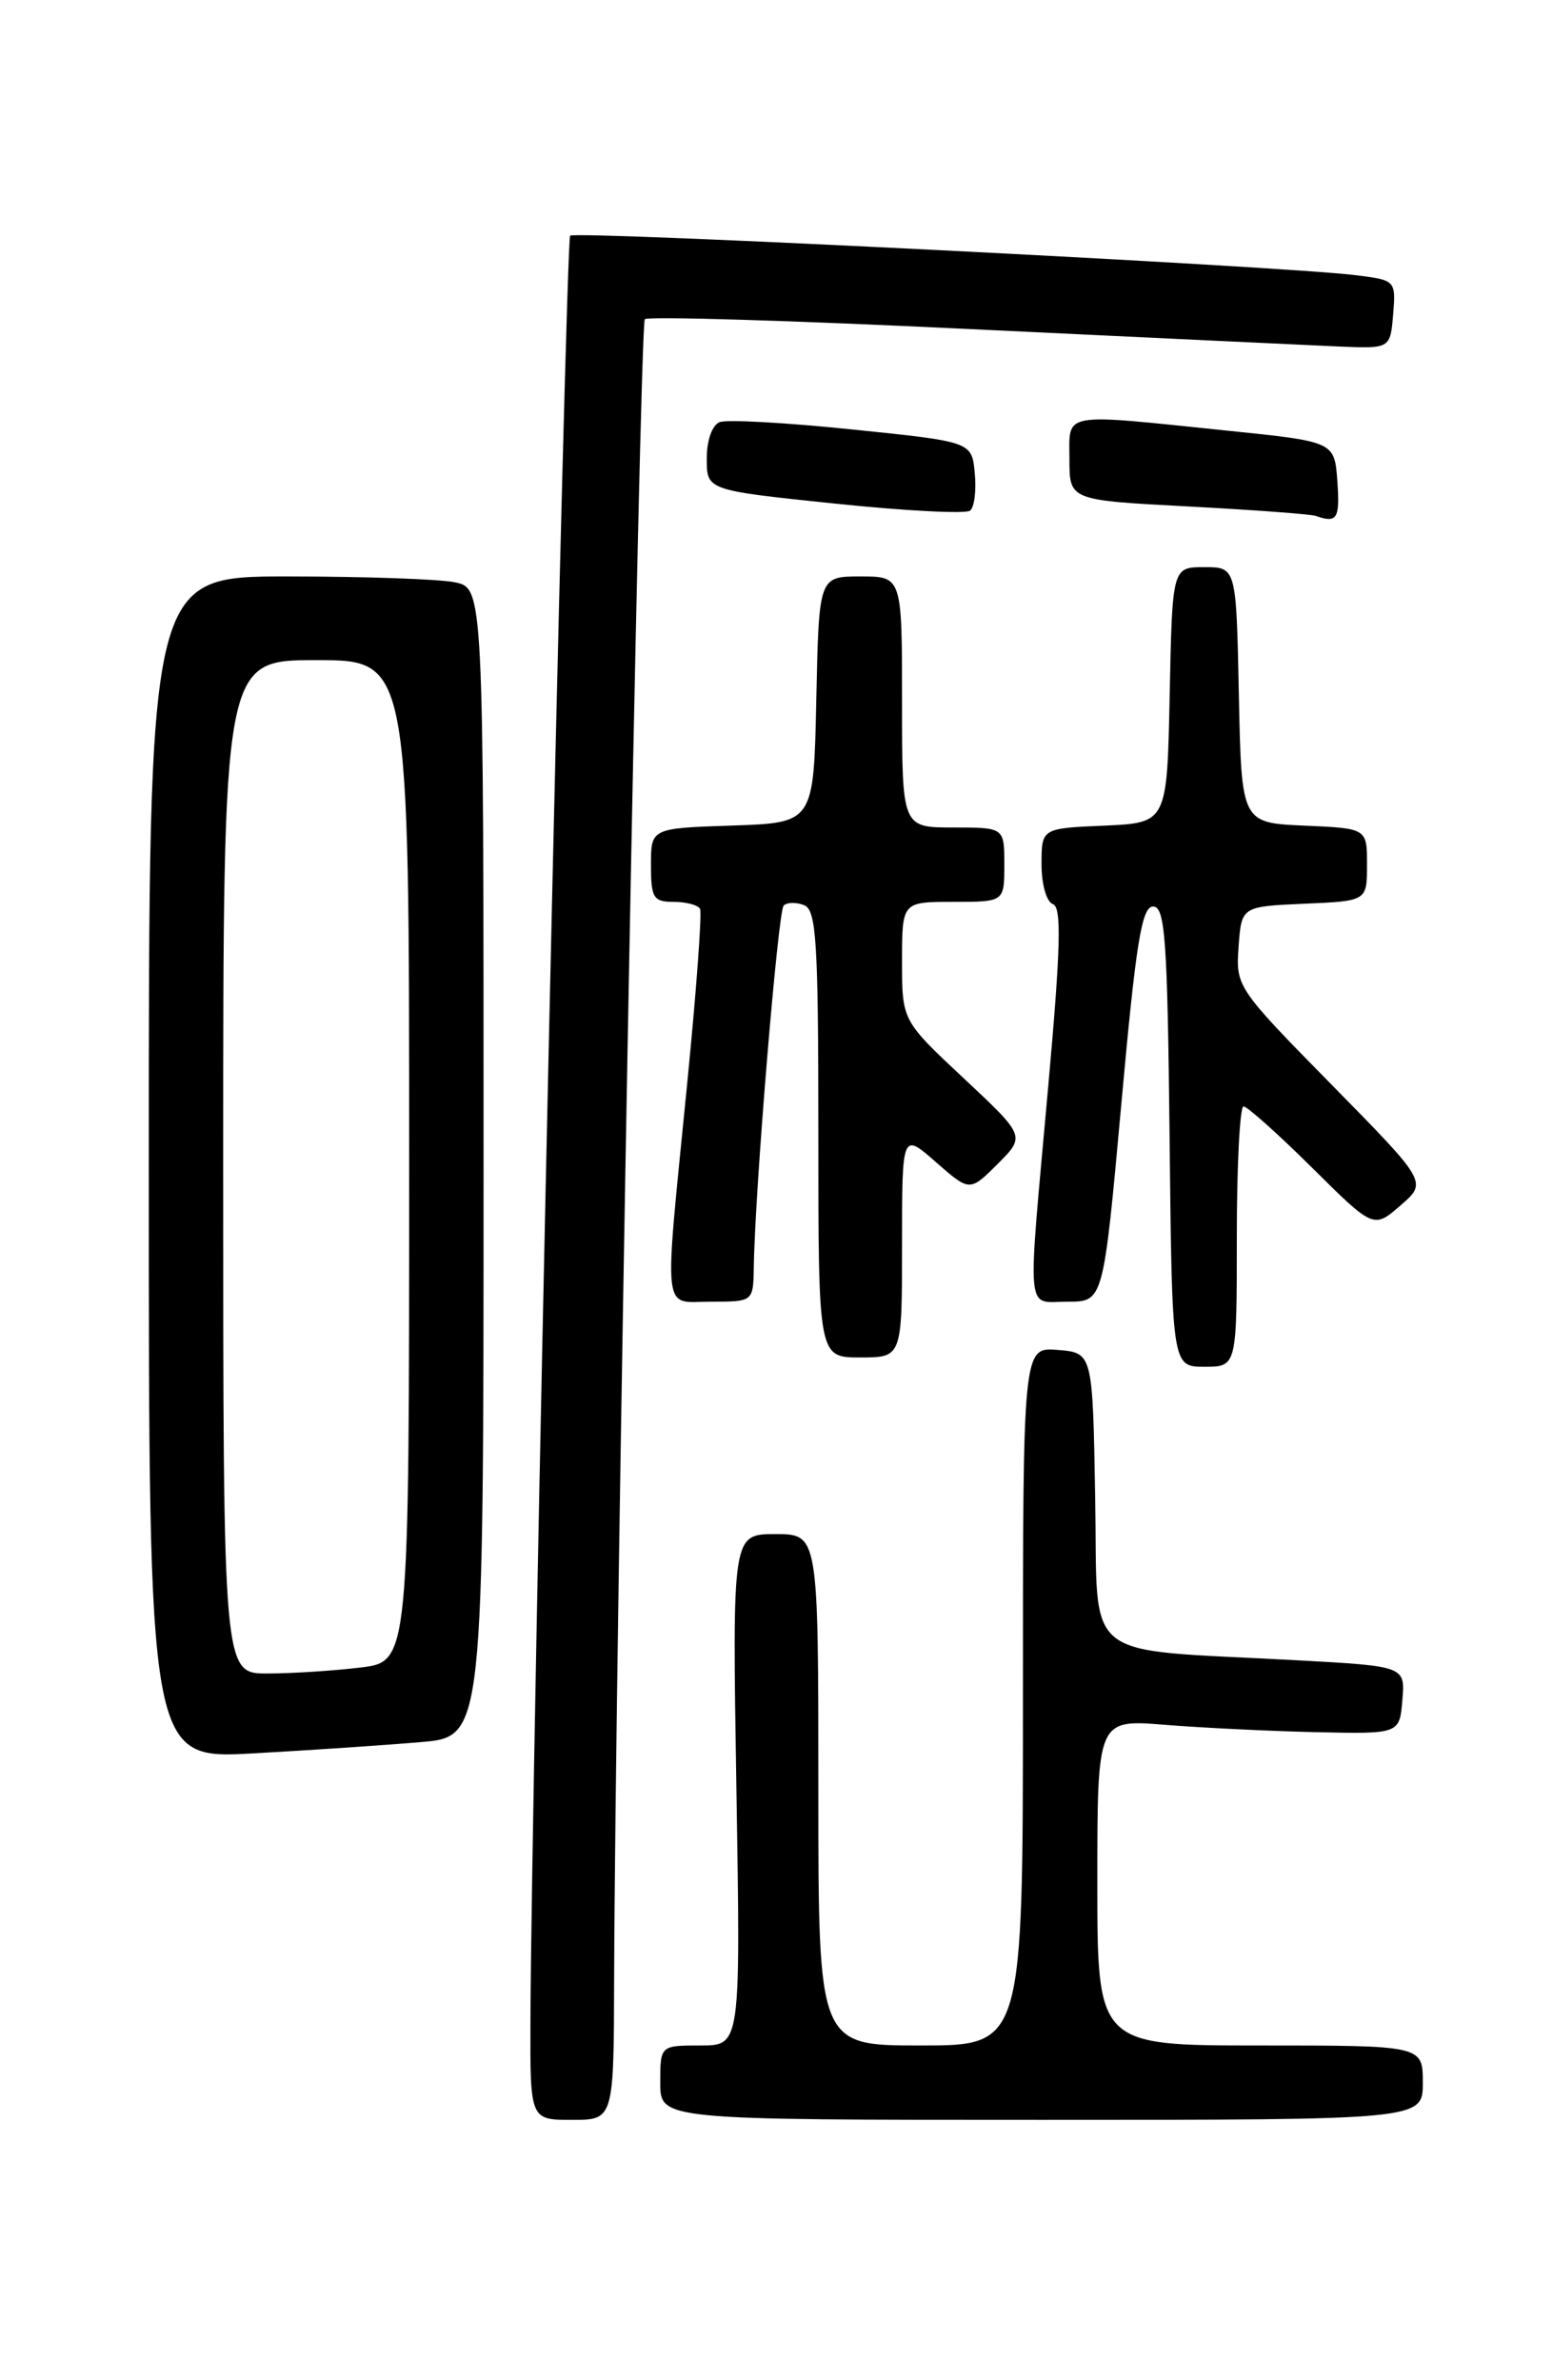 <?xml version="1.0" encoding="UTF-8" standalone="no"?>
<!DOCTYPE svg PUBLIC "-//W3C//DTD SVG 1.1//EN" "http://www.w3.org/Graphics/SVG/1.1/DTD/svg11.dtd" >
<svg xmlns="http://www.w3.org/2000/svg" xmlns:xlink="http://www.w3.org/1999/xlink" version="1.1" viewBox="0 0 167 256">
 <g >
 <path fill="currentColor"
d=" M 66.04 212.75 C 66.14 178.48 68.79 34.87 69.34 34.33 C 69.67 34.00 85.36 34.48 104.22 35.39 C 123.07 36.29 140.97 37.14 144.00 37.27 C 149.50 37.50 149.50 37.50 149.81 33.82 C 150.11 30.17 150.07 30.13 145.81 29.60 C 138.00 28.62 61.87 24.79 61.31 25.35 C 60.82 25.85 57.14 191.26 57.04 217.25 C 57.00 228.00 57.00 228.00 61.50 228.00 C 66.00 228.00 66.00 228.00 66.04 212.75 Z  M 153.00 224.00 C 153.00 220.00 153.00 220.00 135.50 220.00 C 118.00 220.00 118.00 220.00 118.00 202.46 C 118.00 184.92 118.00 184.92 125.25 185.51 C 129.24 185.83 136.55 186.19 141.50 186.30 C 150.50 186.50 150.50 186.50 150.80 182.85 C 151.11 179.20 151.11 179.20 139.30 178.56 C 115.89 177.29 118.09 179.07 117.77 161.16 C 117.50 145.50 117.50 145.50 113.75 145.19 C 110.00 144.88 110.00 144.88 110.00 182.44 C 110.00 220.00 110.00 220.00 99.00 220.00 C 88.00 220.00 88.00 220.00 88.00 192.50 C 88.00 165.00 88.00 165.00 83.37 165.00 C 78.74 165.00 78.74 165.00 79.19 192.50 C 79.64 220.00 79.64 220.00 75.32 220.00 C 71.00 220.00 71.00 220.00 71.00 224.00 C 71.00 228.00 71.00 228.00 112.00 228.00 C 153.00 228.00 153.00 228.00 153.00 224.00 Z  M 45.25 187.37 C 52.00 186.80 52.00 186.80 52.00 125.02 C 52.00 63.25 52.00 63.25 48.87 62.62 C 47.16 62.28 39.06 62.00 30.87 62.00 C 16.00 62.00 16.00 62.00 16.00 125.61 C 16.00 189.22 16.00 189.22 27.25 188.58 C 33.44 188.24 41.54 187.69 45.25 187.37 Z  M 133.00 133.00 C 133.00 125.30 133.33 119.00 133.72 119.00 C 134.12 119.00 137.43 121.96 141.08 125.58 C 147.71 132.16 147.71 132.16 150.60 129.65 C 153.50 127.15 153.50 127.15 143.19 116.66 C 133.00 106.29 132.88 106.11 133.19 101.83 C 133.50 97.50 133.50 97.50 140.25 97.20 C 147.00 96.91 147.00 96.91 147.00 93.00 C 147.00 89.09 147.00 89.09 140.25 88.80 C 133.50 88.50 133.50 88.50 133.22 74.75 C 132.94 61.00 132.94 61.00 129.50 61.00 C 126.06 61.00 126.06 61.00 125.78 74.75 C 125.50 88.50 125.50 88.50 118.75 88.80 C 112.00 89.09 112.00 89.09 112.00 92.96 C 112.00 95.13 112.54 97.01 113.22 97.24 C 114.18 97.56 114.06 101.94 112.70 117.07 C 110.45 142.16 110.25 140.00 114.83 140.00 C 118.65 140.00 118.65 140.00 120.58 118.75 C 122.15 101.38 122.77 97.50 124.00 97.50 C 125.29 97.50 125.54 101.04 125.77 122.25 C 126.03 147.00 126.03 147.00 129.52 147.00 C 133.00 147.00 133.00 147.00 133.00 133.00 Z  M 97.00 133.90 C 97.00 121.79 97.00 121.79 100.64 124.99 C 104.28 128.18 104.28 128.18 107.28 125.19 C 110.27 122.19 110.27 122.19 103.64 115.98 C 97.00 109.77 97.00 109.77 97.00 103.39 C 97.00 97.00 97.00 97.00 102.50 97.00 C 108.00 97.00 108.00 97.00 108.00 93.00 C 108.00 89.00 108.00 89.00 102.50 89.00 C 97.00 89.00 97.00 89.00 97.00 75.50 C 97.00 62.00 97.00 62.00 92.53 62.00 C 88.06 62.00 88.06 62.00 87.78 75.25 C 87.50 88.50 87.50 88.50 78.75 88.79 C 70.00 89.08 70.00 89.08 70.00 93.04 C 70.00 96.57 70.26 97.00 72.44 97.00 C 73.78 97.00 75.06 97.34 75.28 97.75 C 75.50 98.16 74.88 106.60 73.90 116.50 C 71.37 142.12 71.14 140.00 76.50 140.00 C 81.00 140.00 81.00 140.00 81.06 136.25 C 81.18 128.02 83.66 98.00 84.27 97.40 C 84.62 97.04 85.61 97.02 86.46 97.35 C 87.79 97.86 88.00 101.23 88.00 121.97 C 88.00 146.00 88.00 146.00 92.50 146.00 C 97.00 146.00 97.00 146.00 97.00 133.90 Z  M 104.82 50.88 C 104.50 47.51 104.50 47.51 91.65 46.19 C 84.59 45.46 78.17 45.10 77.40 45.40 C 76.58 45.71 76.00 47.34 76.00 49.34 C 76.00 52.73 76.00 52.73 89.75 54.16 C 97.31 54.95 103.87 55.29 104.32 54.92 C 104.78 54.55 105.00 52.74 104.82 50.88 Z  M 143.81 51.75 C 143.50 47.50 143.50 47.50 132.00 46.32 C 113.89 44.45 115.00 44.25 115.00 49.40 C 115.00 53.80 115.00 53.80 127.75 54.47 C 134.76 54.84 140.95 55.30 141.50 55.49 C 143.79 56.30 144.10 55.80 143.81 51.75 Z  M 24.00 125.50 C 24.00 71.00 24.00 71.00 34.00 71.00 C 44.00 71.00 44.00 71.00 44.00 124.86 C 44.00 178.72 44.00 178.72 38.75 179.35 C 35.86 179.70 31.36 179.99 28.75 179.99 C 24.00 180.00 24.00 180.00 24.00 125.50 Z "/>
</g>
</svg>